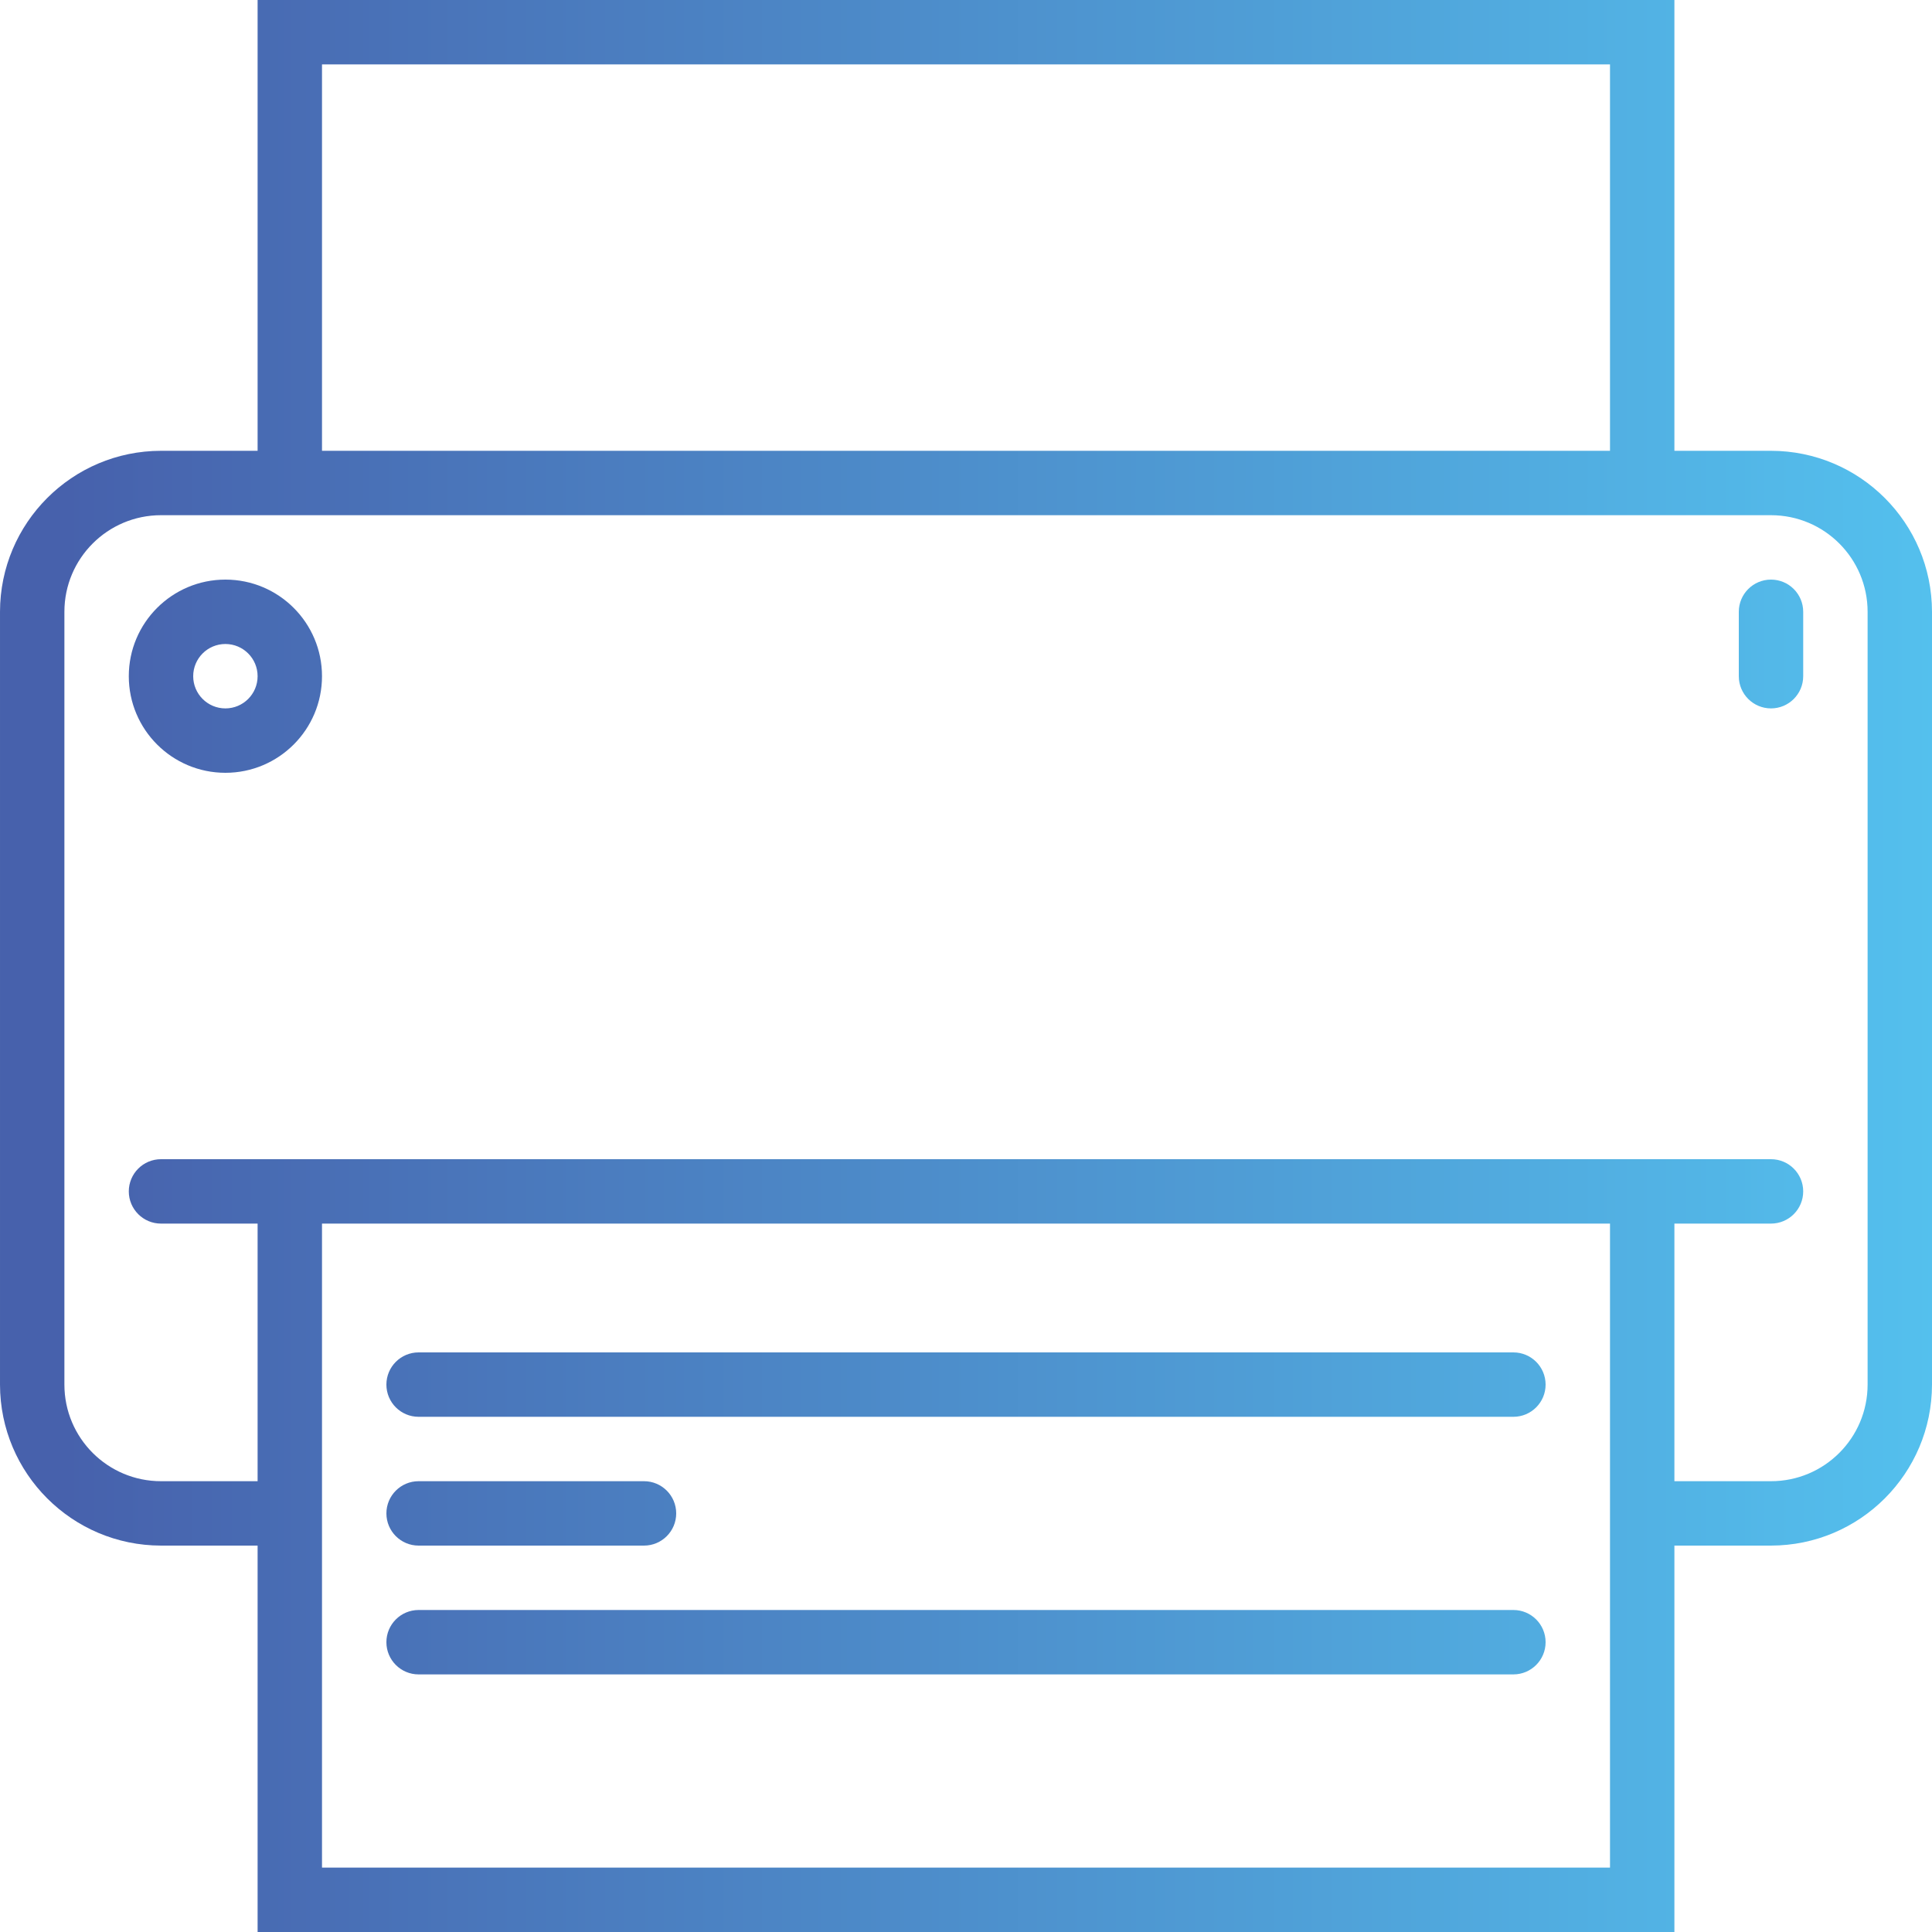 <svg height="480pt" viewBox="0 0 480 480" width="480pt" xmlns="http://www.w3.org/2000/svg" xmlns:xlink="http://www.w3.org/1999/xlink"><linearGradient id="a"><stop offset="0" stop-color="#4761ac"/><stop offset="1" stop-color="#54c2ef"/></linearGradient><linearGradient id="b" gradientUnits="userSpaceOnUse" x1="16" x2="489.688" xlink:href="#a" y1="168" y2="168"/><linearGradient id="c" gradientUnits="userSpaceOnUse" x1="16" x2="489.688" xlink:href="#a" y1="408" y2="408"/><linearGradient id="d" gradientUnits="userSpaceOnUse" x1="16" x2="489.688" xlink:href="#a" y1="376" y2="376"/><linearGradient id="e" gradientUnits="userSpaceOnUse" x1="16" x2="489.688" xlink:href="#a" y1="344" y2="344"/><linearGradient id="f" gradientUnits="userSpaceOnUse" x1="16" x2="489.688" xlink:href="#a" y1="160" y2="160"/><linearGradient id="g" gradientUnits="userSpaceOnUse" x1="16" x2="489.688" xlink:href="#a" y1="240" y2="240"/><path d="m56 144c-13.254 0-24 10.746-24 24s10.746 24 24 24 24-10.746 24-24-10.746-24-24-24zm0 32c-4.418 0-8-3.582-8-8s3.582-8 8-8 8 3.582 8 8-3.582 8-8 8zm0 0" fill="url(#b)"/><path d="m376 400h-272c-4.418 0-8 3.582-8 8s3.582 8 8 8h272c4.418 0 8-3.582 8-8s-3.582-8-8-8zm0 0" fill="url(#c)"/><path d="m104 384h56c4.418 0 8-3.582 8-8s-3.582-8-8-8h-56c-4.418 0-8 3.582-8 8s3.582 8 8 8zm0 0" fill="url(#d)"/><path d="m376 336h-272c-4.418 0-8 3.582-8 8s3.582 8 8 8h272c4.418 0 8-3.582 8-8s-3.582-8-8-8zm0 0" fill="url(#e)"/><path d="m376 368h-184c-4.418 0-8 3.582-8 8s3.582 8 8 8h184c4.418 0 8-3.582 8-8s-3.582-8-8-8zm0 0" fill="url(#d)"/><path d="m440 144c-4.418 0-8 3.582-8 8v16c0 4.418 3.582 8 8 8s8-3.582 8-8v-16c0-4.418-3.582-8-8-8zm0 0" fill="url(#f)"/><path d="m408 144c-4.418 0-8 3.582-8 8v16c0 4.418 3.582 8 8 8s8-3.582 8-8v-16c0-4.418-3.582-8-8-8zm0 0" fill="url(#f)"/><path d="m376 160h-128c-4.418 0-8 3.582-8 8s3.582 8 8 8h128c4.418 0 8-3.582 8-8s-3.582-8-8-8zm0 0" fill="url(#b)"/><path d="m440 112h-24v-112h-352v112h-24c-22.082.027-39.973 17.918-40 40v192c.027 22.082 17.918 39.973 40 40h24v96h352v-96h24c22.082-.027 39.973-17.918 40-40v-192c-.027-22.082-17.918-39.973-40-40zm-360-96h320v96h-320zm320 448h-320v-160h320zm64-120c0 13.254-10.746 24-24 24h-24v-64h24c4.418 0 8-3.582 8-8s-3.582-8-8-8h-400c-4.418 0-8 3.582-8 8s3.582 8 8 8h24v64h-24c-13.254 0-24-10.746-24-24v-192c0-13.254 10.746-24 24-24h400c13.254 0 24 10.746 24 24zm0 0" fill="url(#g)"/></svg>